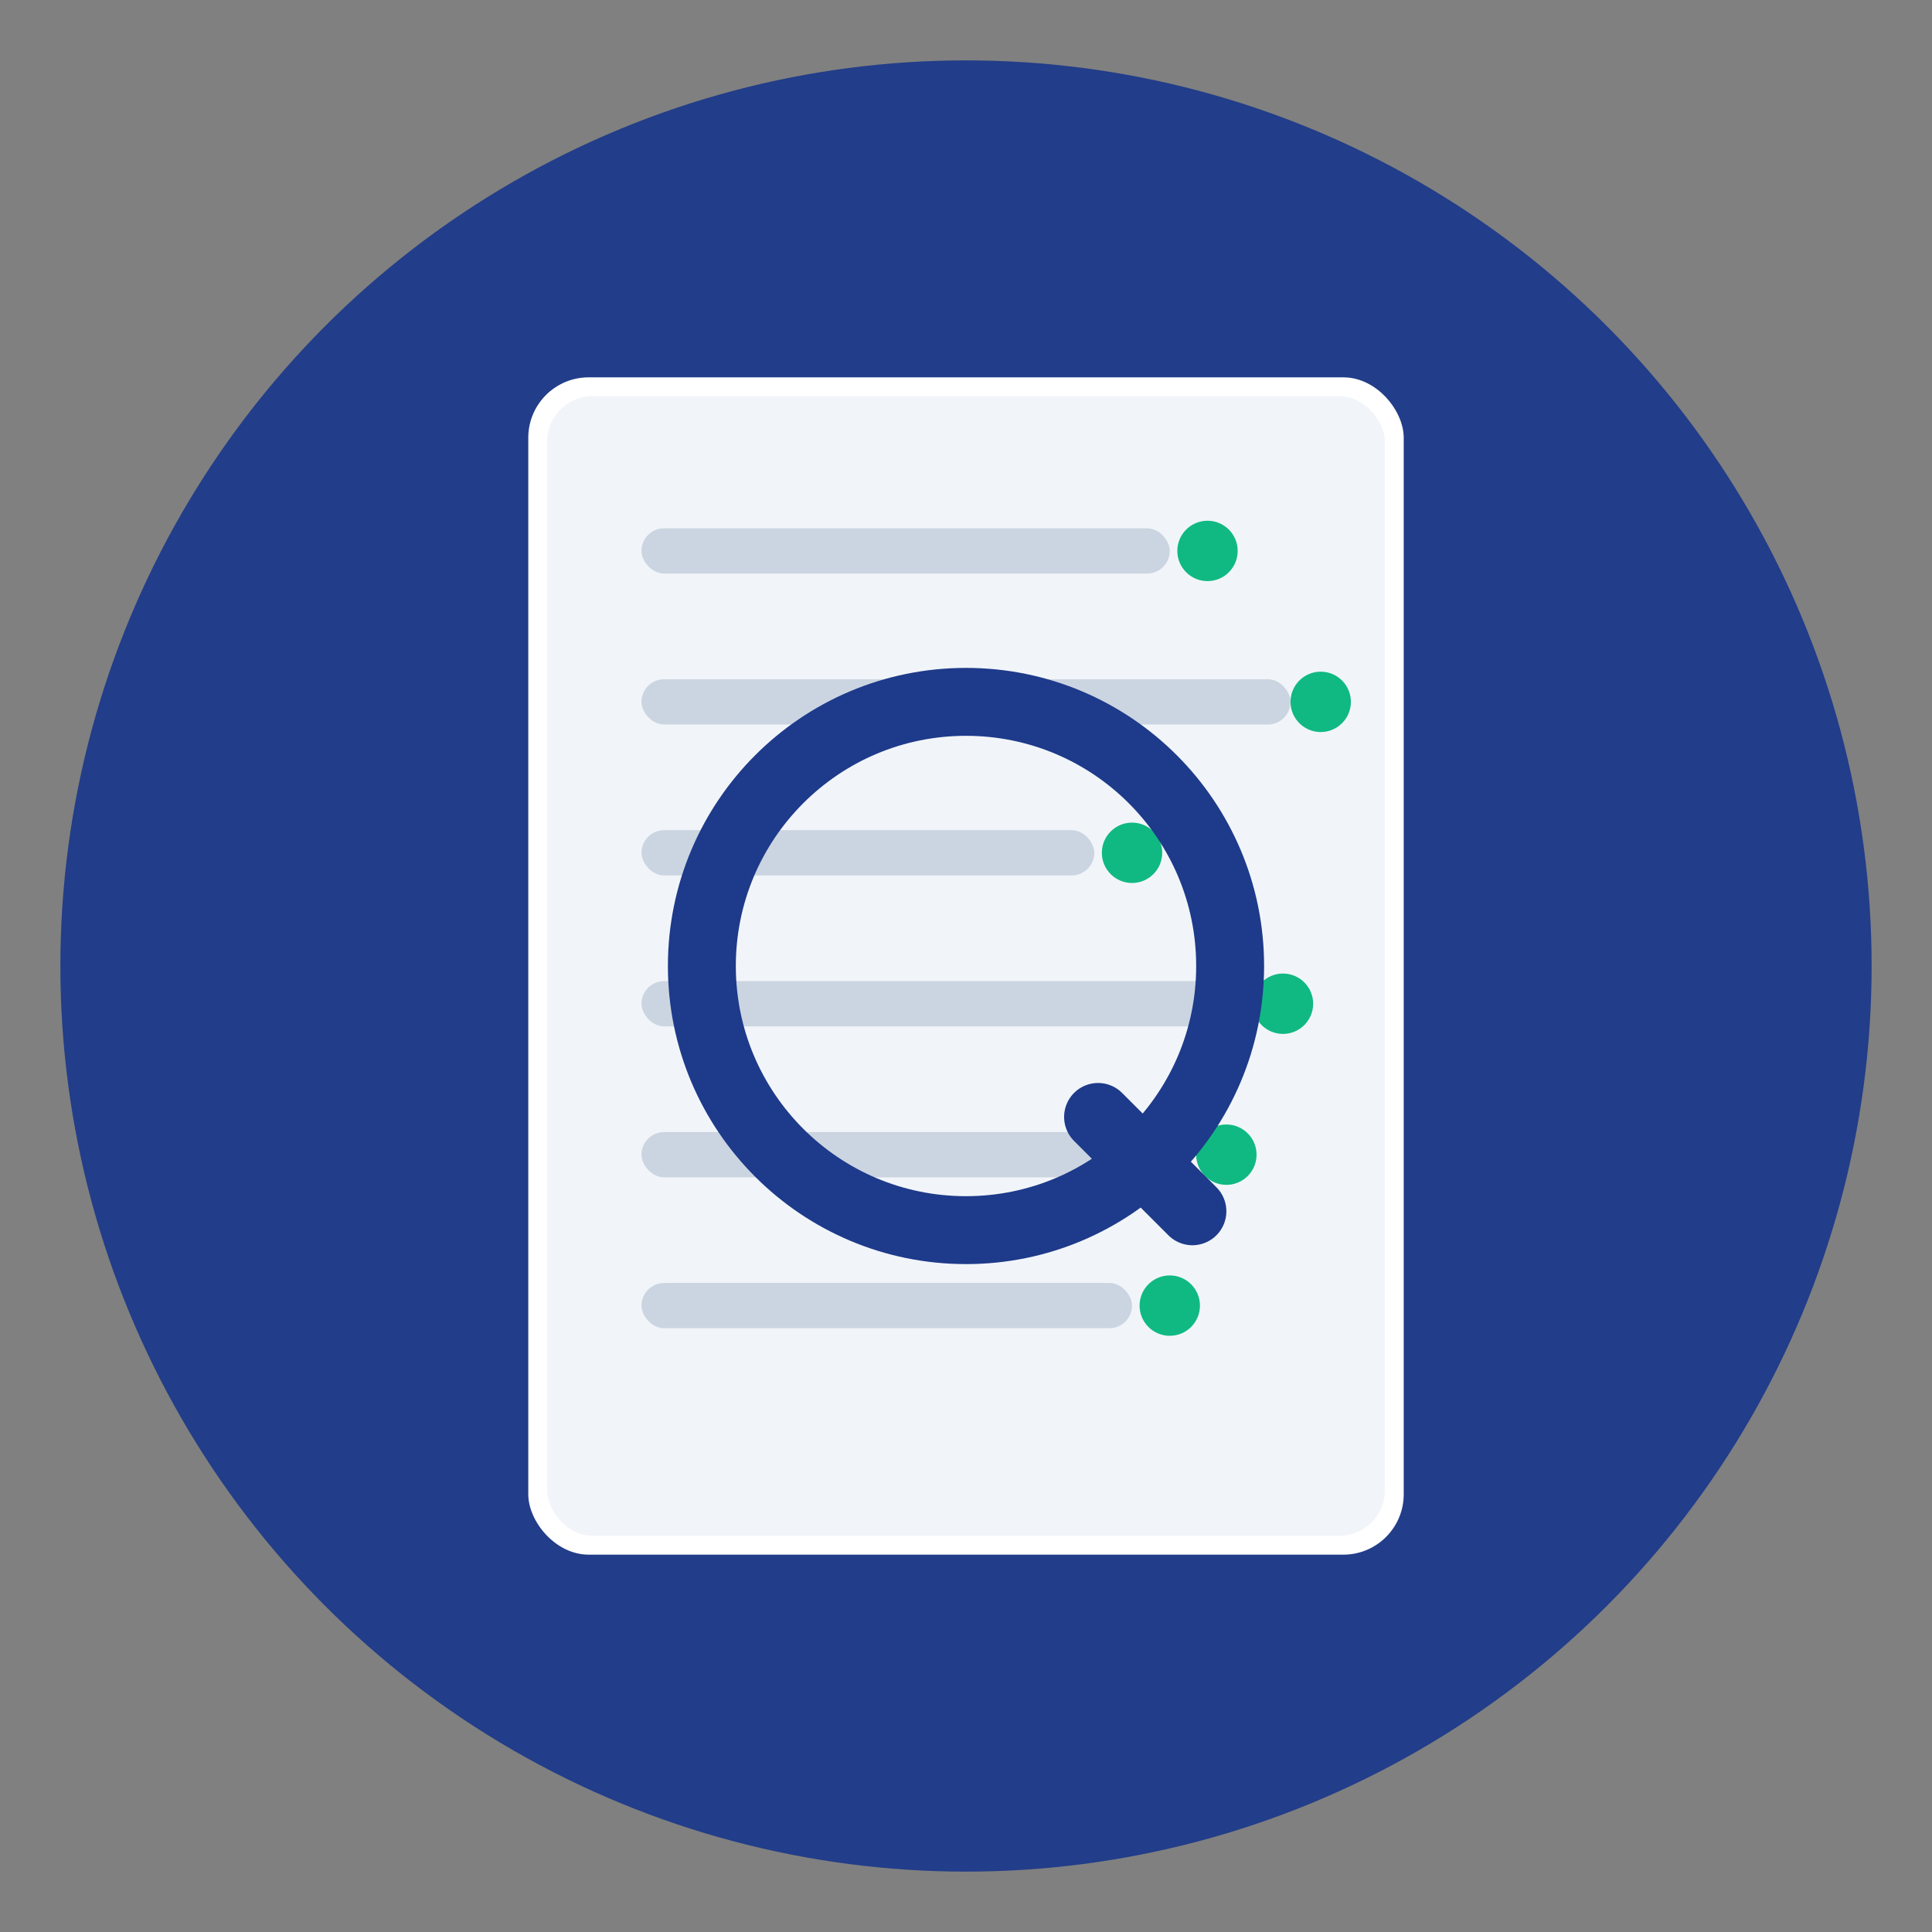 <?xml version="1.0" encoding="UTF-8"?>
<svg width="512" height="512" viewBox="0 0 512 512" xmlns="http://www.w3.org/2000/svg">
  <rect x="0" y="0" width="512" height="512" fill="#808080" stroke="none"/>
  <!-- Background circle -->
  <circle cx="256" cy="256" r="240" fill="#1e3a8a" opacity="0.95"/>
  
  <!-- Document/list background -->
  <rect x="140" y="100" width="232" height="312" rx="16" fill="#ffffff"/>
  
  <!-- Shadow for document -->
  <rect x="145" y="105" width="222" height="302" rx="12" fill="#f1f5f9"/>
  
  <!-- QuickApp lines (representing apps) -->
  <rect x="170" y="140" width="140" height="12" rx="6" fill="#cbd5e1"/>
  <rect x="170" y="180" width="172" height="12" rx="6" fill="#cbd5e1"/>
  <rect x="170" y="220" width="120" height="12" rx="6" fill="#cbd5e1"/>
  <rect x="170" y="260" width="160" height="12" rx="6" fill="#cbd5e1"/>
  <rect x="170" y="300" width="145" height="12" rx="6" fill="#cbd5e1"/>
  <rect x="170" y="340" width="130" height="12" rx="6" fill="#cbd5e1"/>
  
  <!-- Activity dots (representing QuickApps) -->
  <circle cx="320" cy="146" r="8" fill="#10b981"/>
  <circle cx="350" cy="186" r="8" fill="#10b981"/>
  <circle cx="300" cy="226" r="8" fill="#10b981"/>
  <circle cx="340" cy="266" r="8" fill="#10b981"/>
  <circle cx="325" cy="306" r="8" fill="#10b981"/>
  <circle cx="310" cy="346" r="8" fill="#10b981"/>
  
  <!-- Large Q in the center (replacing clock) -->
  <g transform="translate(256, 256)">
    <!-- Q outer circle -->
    <circle cx="0" cy="0" r="70" fill="none" stroke="#1e3a8a" stroke-width="18"/>
    
    <!-- Q tail (bottom right diagonal) -->
    <line x1="35" y1="40" x2="60" y2="65" stroke="#1e3a8a" stroke-width="18" stroke-linecap="round"/>
  </g>
</svg>
